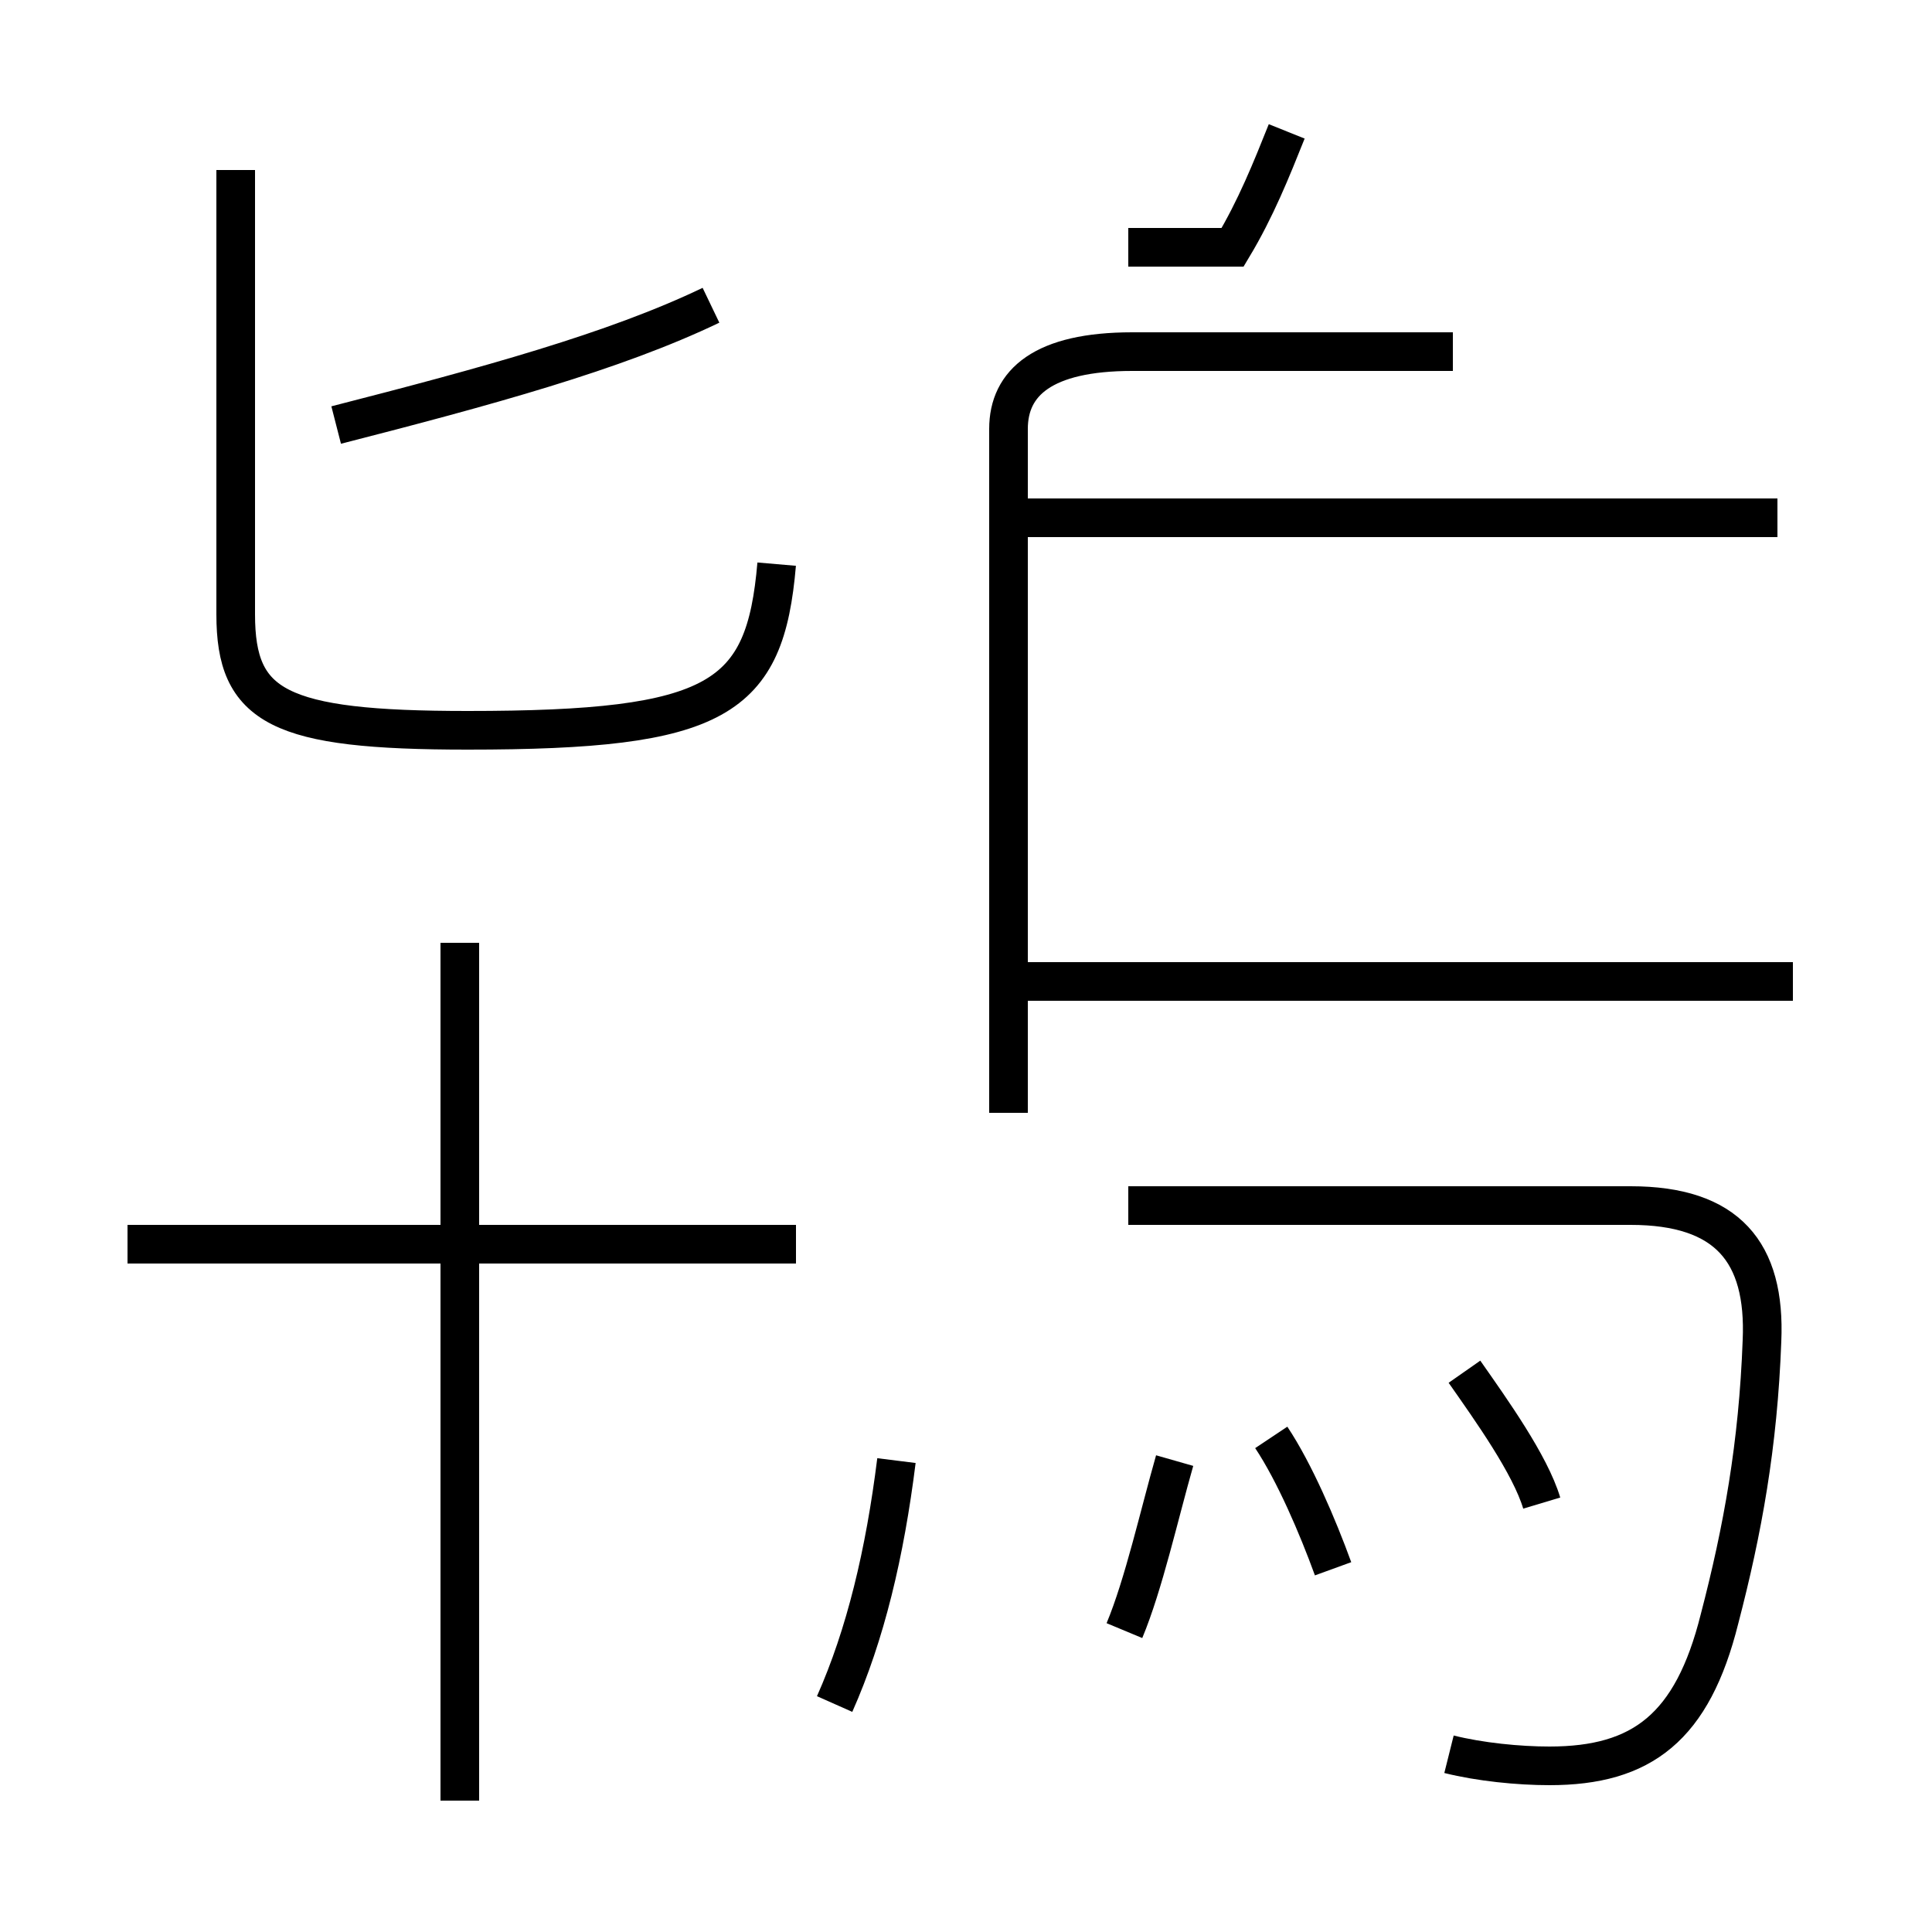 <?xml version='1.0' encoding='utf8'?>
<svg viewBox="0.0 -44.0 50.0 50.0" version="1.1" xmlns="http://www.w3.org/2000/svg">
<rect x="0.0" y="-44.0" width="50.0" height="50.0" fill="#808080" stroke="none"/>
<rect x="-1000" y="-1000" width="2000" height="2000" stroke="white" fill="white"/>
<g style="fill:none; stroke:#000000;  stroke-width:1">
<path d="M 18.4 36.1 C 15.9 34.9 12.6 34.0 8.7 33.0 M 20.1 29.4 C 19.8 25.9 18.6 25.1 12.1 25.1 C 7.2 25.1 6.1 25.7 6.1 28.1 L 6.1 39.6 M 11.9 -2.6 L 11.9 19.6 M 20.6 11.8 L 3.3 11.8 M 37.5 -1.4 C 38.3 -1.6 39.3 -1.7 40.1 -1.7 C 42.5 -1.7 43.8 -0.7 44.5 2.1 C 45.1 4.4 45.5 6.6 45.6 9.3 C 45.7 11.6 44.7 12.8 42.2 12.8 L 29.2 12.8 M 46.4 18.6 L 25.6 18.6 M 46.0 30.6 L 26.4 30.6 M 37.6 34.9 L 29.3 34.9 C 27.0 34.9 26.1 34.1 26.1 32.9 L 26.1 15.2 M 41.5 30.6 L 26.4 30.6 M 33.3 40.6 C 32.9 39.6 32.5 38.6 31.9 37.6 L 29.2 37.6 M 21.6 -0.1 C 22.4 1.7 22.9 3.8 23.2 6.2 M 29.1 1.8 C 29.6 3.0 30.0 4.8 30.4 6.2 M 39.9 5.1 C 39.6 6.1 38.6 7.5 37.9 8.5 M 34.5 3.4 C 34.1 4.5 33.5 5.9 32.9 6.8 " transform="scale(1, -1)" />
</g>
</svg>